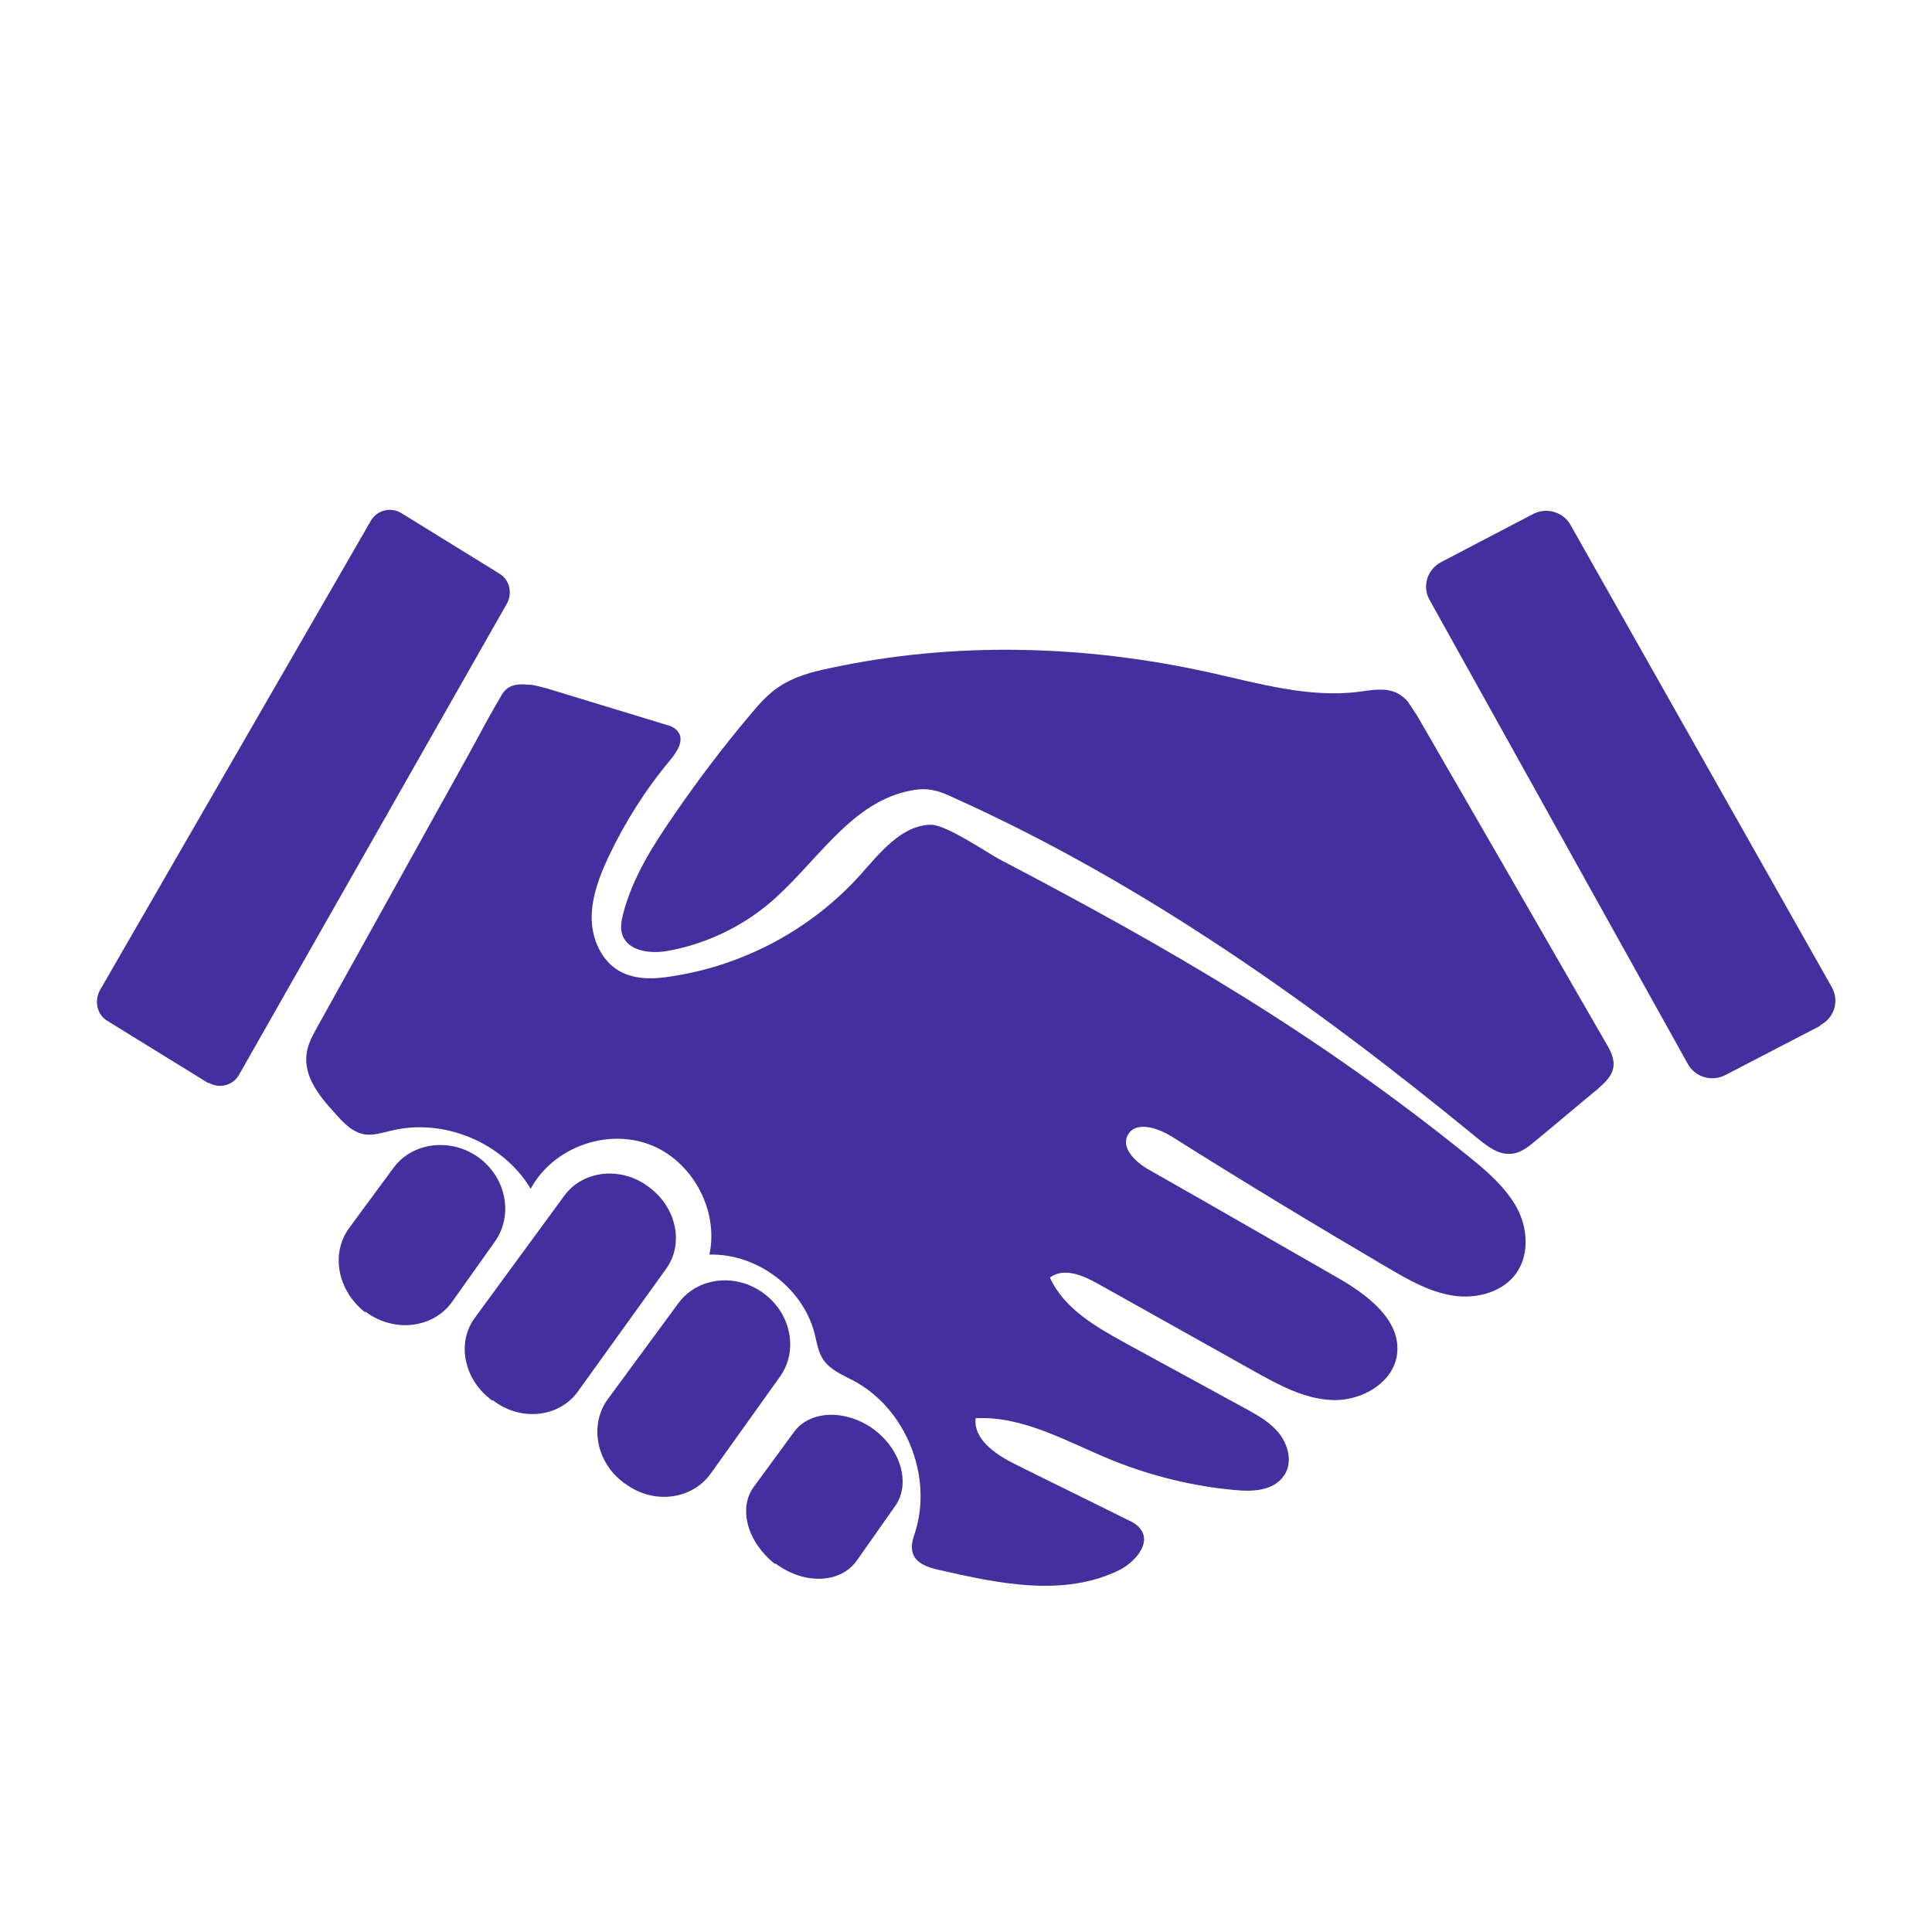 <?xml version="1.0" encoding="UTF-8"?>
<svg id="Layer_1" xmlns="http://www.w3.org/2000/svg" viewBox="0 0 32 32">
  <defs>
    <style>
      .cls-1 {
        fill: #452f9f;
      }
    </style>
  </defs>
  <path class="cls-1" d="M23.33,11.64c.05.07.09.14.14.21,1.04,1.8,2.08,3.6,3.12,5.41.08.13.16.28.13.43-.03.15-.15.25-.26.35-.34.28-.68.57-1.02.85-.12.1-.25.21-.41.22-.21.02-.39-.12-.55-.25-2.68-2.2-5.53-4.23-8.69-5.65-.12-.06-.25-.11-.38-.13-.13-.02-.27,0-.4.03-.97.23-1.52,1.23-2.29,1.87-.47.39-1.05.66-1.66.77-.28.05-.65.01-.75-.26-.04-.11-.02-.23.01-.35.16-.62.51-1.16.87-1.68.38-.55.78-1.08,1.21-1.59.15-.18.31-.37.51-.5.24-.16.53-.24.82-.3,2.07-.45,4.24-.39,6.31.07.81.18,1.63.42,2.45.32.23-.03.47-.08.67.03.07.04.13.09.18.16Z"/>
  <path class="cls-1" d="M8.75,11.34c.1,0,.21.04.3.06.66.2,1.31.4,1.97.6.08.02.16.05.21.12.11.14-.02.34-.13.47-.41.49-.75,1.03-1.02,1.6-.15.32-.28.66-.28,1.01s.16.72.47.89c.26.14.57.13.86.08,1.19-.18,2.31-.78,3.12-1.68.33-.37.68-.82,1.17-.83.25,0,.91.45,1.13.57,2.88,1.51,5.24,2.88,7.77,4.92.3.24.6.5.79.83s.23.78.01,1.1c-.22.32-.66.44-1.05.38s-.74-.26-1.08-.46c-1.21-.71-2.4-1.43-3.59-2.18-.23-.14-.59-.26-.72-.02-.12.22.14.46.36.58,1.04.59,2.08,1.19,3.11,1.78.49.28,1.06.7.99,1.27-.06.47-.58.77-1.05.76s-.91-.25-1.32-.48c-.86-.48-1.73-.97-2.59-1.45-.25-.14-.56-.27-.79-.1.23.51.75.81,1.24,1.08.66.36,1.32.72,1.98,1.08.22.12.44.24.59.44s.21.49.06.69c-.17.24-.51.26-.8.23-.69-.06-1.38-.23-2.03-.49-.74-.3-1.47-.74-2.27-.7-.04.35.33.6.65.76.62.31,1.24.61,1.86.92.09.04.18.09.23.17.16.23-.1.53-.35.66-.92.46-2.01.23-3.01,0-.17-.04-.36-.1-.42-.27-.04-.12,0-.24.04-.36.29-.93-.16-2.04-1.02-2.5-.17-.09-.37-.17-.49-.33-.1-.13-.12-.31-.16-.46-.2-.76-.96-1.32-1.74-1.3.16-.74-.29-1.57-1.01-1.83s-1.59.07-1.95.74c-.46-.77-1.45-1.18-2.32-.96-.14.03-.28.08-.42.06-.21-.03-.36-.19-.5-.35-.26-.28-.53-.62-.47-1,.02-.15.1-.29.17-.42.84-1.51,1.67-3.01,2.51-4.52.18-.33.36-.67.55-.99.09-.16.25-.19.42-.17Z"/>
  <path class="cls-1" d="M3.45,17.94l-1.67-1.03c-.17-.1-.22-.32-.13-.5l4.49-7.78c.1-.18.33-.24.51-.13l1.62,1c.17.1.22.32.13.49l-4.44,7.81c-.1.18-.33.24-.51.13Z"/>
  <path class="cls-1" d="M30.15,16.99l-1.58.82c-.22.11-.49.03-.61-.18l-4.28-7.69c-.13-.23-.04-.51.19-.63l1.53-.8c.22-.11.49-.03.61.18l4.33,7.66c.13.23.04.51-.19.63Z"/>
  <path class="cls-1" d="M6.06,21.73h-.02c-.45-.36-.57-.97-.25-1.4l.73-.99c.32-.43.96-.5,1.42-.16h0c.45.34.56.95.26,1.38l-.71,1c-.31.44-.96.52-1.43.17Z"/>
  <path class="cls-1" d="M8.15,23.2l-.02-.02c-.45-.34-.57-.95-.26-1.36l1.48-2.02c.31-.42.95-.49,1.41-.13h0c.45.34.57.94.27,1.35l-1.46,2.03c-.31.43-.95.5-1.41.14Z"/>
  <path class="cls-1" d="M10.34,24.57l-.02-.02c-.45-.34-.56-.96-.25-1.38l1.17-1.59c.32-.43.96-.5,1.42-.15h0c.45.34.56.95.26,1.37l-1.15,1.61c-.32.44-.96.51-1.42.16Z"/>
  <path class="cls-1" d="M12.85,25.9h-.02c-.45-.36-.61-.92-.34-1.28l.66-.9c.27-.37.87-.38,1.33-.04h0c.45.34.6.9.35,1.26l-.64.91c-.27.38-.87.4-1.34.05Z"/>
</svg>